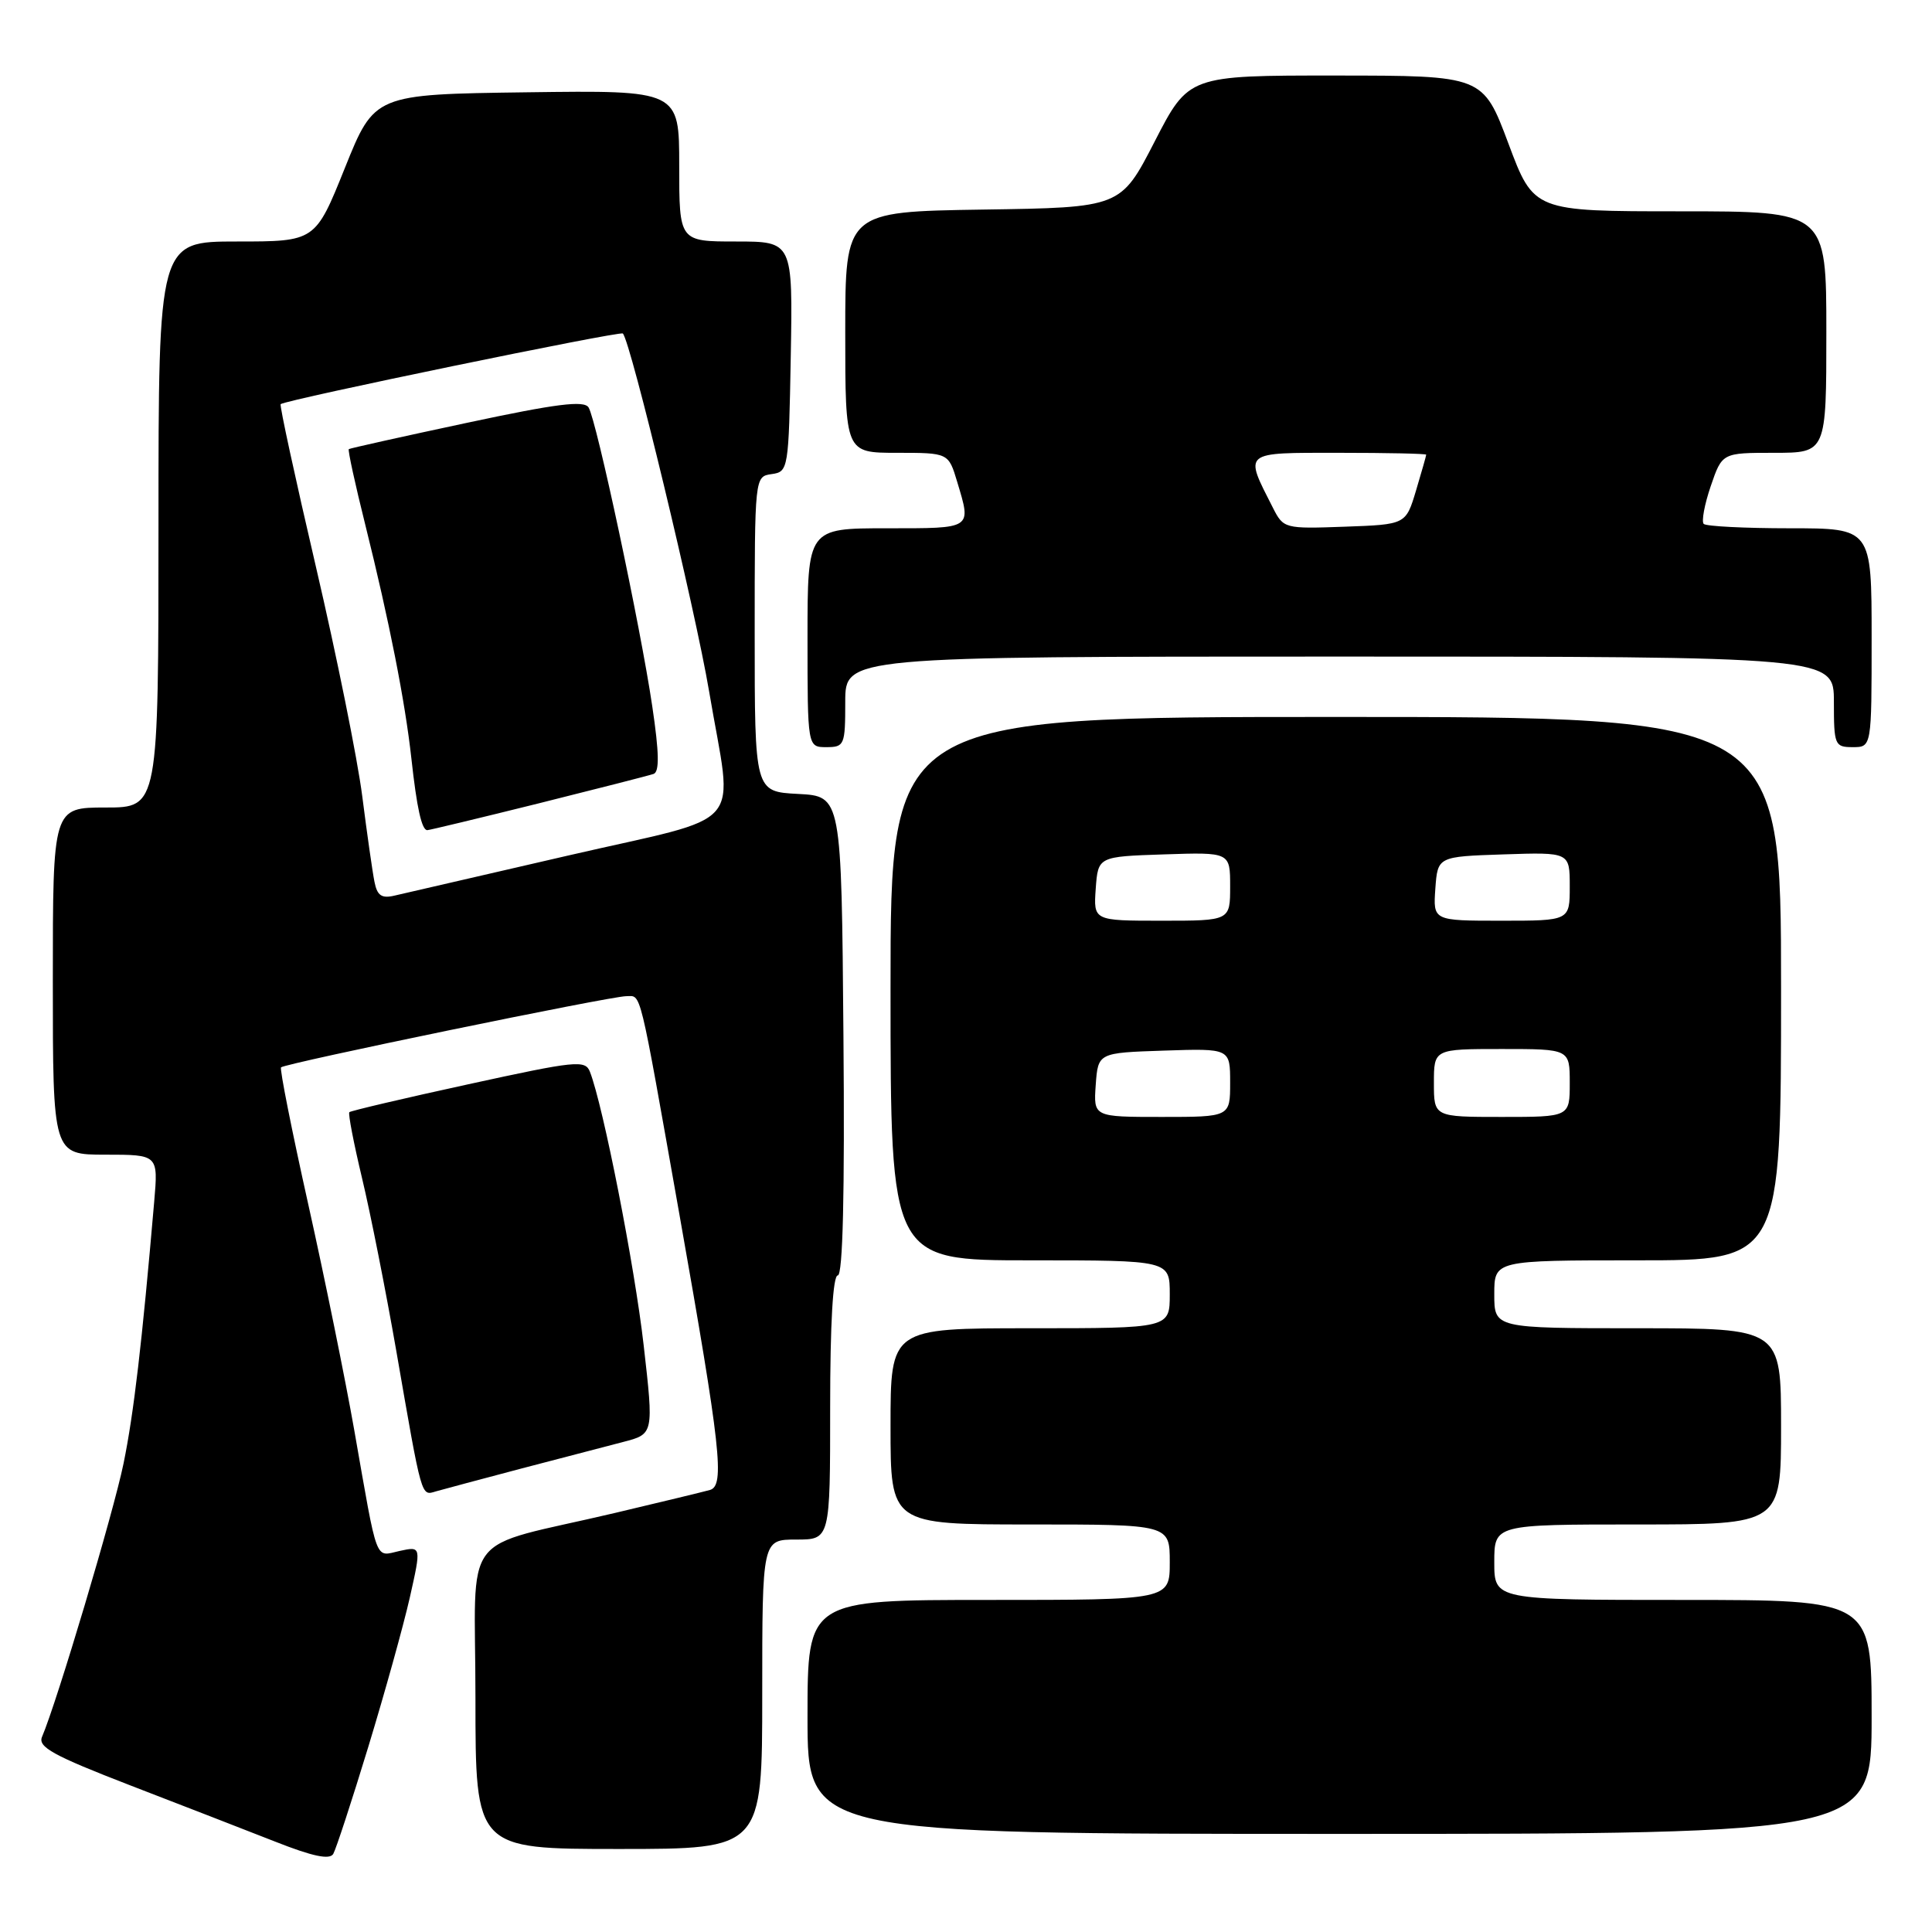 <?xml version="1.0" encoding="UTF-8" standalone="no"?>
<!DOCTYPE svg PUBLIC "-//W3C//DTD SVG 1.1//EN" "http://www.w3.org/Graphics/SVG/1.1/DTD/svg11.dtd" >
<svg xmlns="http://www.w3.org/2000/svg" xmlns:xlink="http://www.w3.org/1999/xlink" version="1.1" viewBox="0 0 256 256">
 <g >
 <path fill="currentColor"
d=" M 48.79 231.50 C 50.97 224.35 53.45 215.44 54.30 211.69 C 55.83 204.88 55.83 204.88 52.95 205.51 C 49.63 206.24 50.10 207.50 46.94 189.50 C 45.78 182.90 43.05 169.46 40.86 159.64 C 38.67 149.82 37.04 141.63 37.24 141.43 C 37.78 140.89 80.90 132.00 82.97 132.00 C 85.02 132.00 84.58 130.21 90.04 161.00 C 95.52 191.94 96.06 196.86 94.07 197.43 C 93.21 197.67 87.55 199.04 81.50 200.47 C 60.57 205.41 63.00 202.18 63.00 225.04 C 63.00 245.00 63.00 245.00 82.00 245.00 C 101.00 245.00 101.00 245.00 101.00 224.50 C 101.00 204.00 101.00 204.00 105.50 204.00 C 110.00 204.00 110.00 204.00 110.00 186.50 C 110.00 175.34 110.37 169.00 111.01 169.00 C 111.68 169.00 111.94 158.22 111.76 137.25 C 111.50 105.50 111.50 105.50 105.75 105.20 C 100.00 104.90 100.00 104.90 100.00 84.02 C 100.00 63.14 100.00 63.14 102.25 62.82 C 104.46 62.51 104.51 62.21 104.78 47.25 C 105.05 32.00 105.05 32.00 97.53 32.00 C 90.00 32.00 90.00 32.00 90.00 21.98 C 90.00 11.96 90.00 11.96 69.81 12.23 C 49.62 12.50 49.62 12.50 45.70 22.25 C 41.78 32.00 41.78 32.00 31.39 32.00 C 21.00 32.00 21.00 32.00 21.00 69.50 C 21.00 107.00 21.00 107.00 14.00 107.00 C 7.00 107.00 7.00 107.00 7.00 130.00 C 7.00 153.00 7.00 153.00 13.98 153.00 C 20.97 153.00 20.97 153.00 20.43 159.25 C 18.81 178.04 17.73 187.26 16.37 193.92 C 15.05 200.37 7.56 225.48 5.57 230.14 C 4.99 231.49 7.05 232.62 17.18 236.54 C 23.96 239.15 32.65 242.53 36.50 244.04 C 41.44 245.99 43.69 246.46 44.16 245.65 C 44.52 245.02 46.61 238.65 48.79 231.50 Z  M 248.00 227.50 C 248.00 212.00 248.00 212.00 223.00 212.00 C 198.00 212.00 198.00 212.00 198.00 207.00 C 198.00 202.00 198.00 202.00 217.00 202.00 C 236.00 202.00 236.00 202.00 236.00 189.00 C 236.00 176.00 236.00 176.00 217.00 176.00 C 198.00 176.00 198.00 176.00 198.00 171.50 C 198.00 167.00 198.00 167.00 217.00 167.00 C 236.00 167.00 236.00 167.00 236.00 131.00 C 236.00 95.00 236.00 95.00 177.00 95.00 C 118.00 95.00 118.00 95.00 118.00 131.00 C 118.00 167.00 118.00 167.00 136.50 167.00 C 155.00 167.00 155.00 167.00 155.00 171.50 C 155.00 176.00 155.00 176.00 136.50 176.00 C 118.00 176.00 118.00 176.00 118.00 189.00 C 118.00 202.00 118.00 202.00 136.50 202.00 C 155.00 202.00 155.00 202.00 155.00 207.00 C 155.00 212.00 155.00 212.00 131.00 212.00 C 107.00 212.00 107.00 212.00 107.00 227.50 C 107.00 243.00 107.00 243.00 177.50 243.00 C 248.00 243.00 248.00 243.00 248.00 227.50 Z  M 69.00 194.61 C 74.22 193.24 80.33 191.65 82.56 191.07 C 86.63 190.02 86.63 190.02 85.29 178.26 C 84.09 167.72 79.93 146.54 78.17 142.02 C 77.55 140.42 76.34 140.55 62.06 143.67 C 53.57 145.52 46.47 147.19 46.29 147.37 C 46.11 147.56 46.87 151.49 47.97 156.10 C 49.08 160.72 51.12 171.03 52.51 179.00 C 55.95 198.82 55.78 198.20 57.78 197.61 C 58.73 197.34 63.77 195.99 69.00 194.61 Z  M 112.00 93.00 C 112.00 87.00 112.00 87.00 177.50 87.00 C 243.00 87.00 243.00 87.00 243.00 93.00 C 243.00 98.73 243.11 99.00 245.50 99.00 C 248.00 99.00 248.00 99.00 248.00 84.50 C 248.00 70.00 248.00 70.00 237.17 70.00 C 231.21 70.00 226.07 69.74 225.75 69.42 C 225.44 69.10 225.85 66.85 226.68 64.42 C 228.19 60.00 228.19 60.00 235.09 60.00 C 242.00 60.00 242.00 60.00 242.00 44.00 C 242.00 28.00 242.00 28.00 222.62 28.00 C 203.23 28.00 203.23 28.00 199.87 19.01 C 196.50 10.02 196.50 10.02 177.00 10.01 C 157.50 10.00 157.50 10.00 153.00 18.75 C 148.50 27.50 148.50 27.50 130.25 27.77 C 112.00 28.05 112.00 28.05 112.00 44.02 C 112.00 60.00 112.00 60.00 118.84 60.00 C 125.68 60.00 125.68 60.00 126.84 63.87 C 128.72 70.14 128.93 70.00 117.50 70.00 C 107.00 70.00 107.00 70.00 107.00 84.50 C 107.00 99.00 107.00 99.00 109.50 99.00 C 111.89 99.00 112.00 98.73 112.00 93.00 Z  M 49.62 116.85 C 49.36 115.56 48.63 110.45 48.00 105.50 C 47.37 100.55 44.61 86.89 41.87 75.14 C 39.13 63.39 37.02 53.68 37.19 53.55 C 38.01 52.94 82.16 43.83 82.53 44.19 C 83.57 45.23 92.12 80.71 93.96 91.61 C 97.13 110.42 99.37 107.80 75.25 113.37 C 63.84 116.00 53.51 118.39 52.29 118.67 C 50.57 119.08 49.98 118.68 49.62 116.85 Z  M 71.30 106.47 C 79.11 104.52 86.00 102.76 86.60 102.55 C 87.39 102.28 87.35 99.78 86.43 93.60 C 84.88 83.06 79.04 55.68 77.99 53.99 C 77.40 53.03 73.73 53.49 61.86 56.03 C 53.41 57.83 46.38 59.40 46.22 59.51 C 46.07 59.63 47.06 64.17 48.42 69.61 C 51.59 82.34 53.68 92.96 54.51 100.50 C 55.23 107.08 55.88 110.00 56.62 110.00 C 56.88 110.00 63.49 108.41 71.30 106.47 Z  M 145.19 143.75 C 145.50 139.50 145.50 139.50 154.25 139.21 C 163.00 138.92 163.00 138.92 163.00 143.46 C 163.00 148.00 163.00 148.00 153.94 148.00 C 144.89 148.00 144.89 148.00 145.19 143.75 Z  M 190.00 143.50 C 190.00 139.00 190.00 139.00 199.00 139.00 C 208.00 139.00 208.00 139.00 208.00 143.50 C 208.00 148.00 208.00 148.00 199.00 148.00 C 190.00 148.00 190.00 148.00 190.00 143.50 Z  M 145.19 117.75 C 145.50 113.50 145.50 113.50 154.25 113.21 C 163.00 112.92 163.00 112.92 163.00 117.46 C 163.00 122.00 163.00 122.00 153.94 122.00 C 144.89 122.00 144.89 122.00 145.19 117.75 Z  M 190.19 117.75 C 190.50 113.50 190.50 113.50 199.25 113.21 C 208.00 112.92 208.00 112.92 208.00 117.46 C 208.00 122.00 208.00 122.00 198.94 122.00 C 189.89 122.00 189.89 122.00 190.19 117.75 Z  M 168.67 67.29 C 164.84 59.75 164.53 60.00 177.43 60.00 C 183.79 60.00 188.99 60.11 188.98 60.25 C 188.98 60.39 188.37 62.52 187.63 65.00 C 186.28 69.50 186.28 69.50 178.19 69.79 C 170.21 70.08 170.07 70.04 168.67 67.29 Z "/>
</g>
</svg>